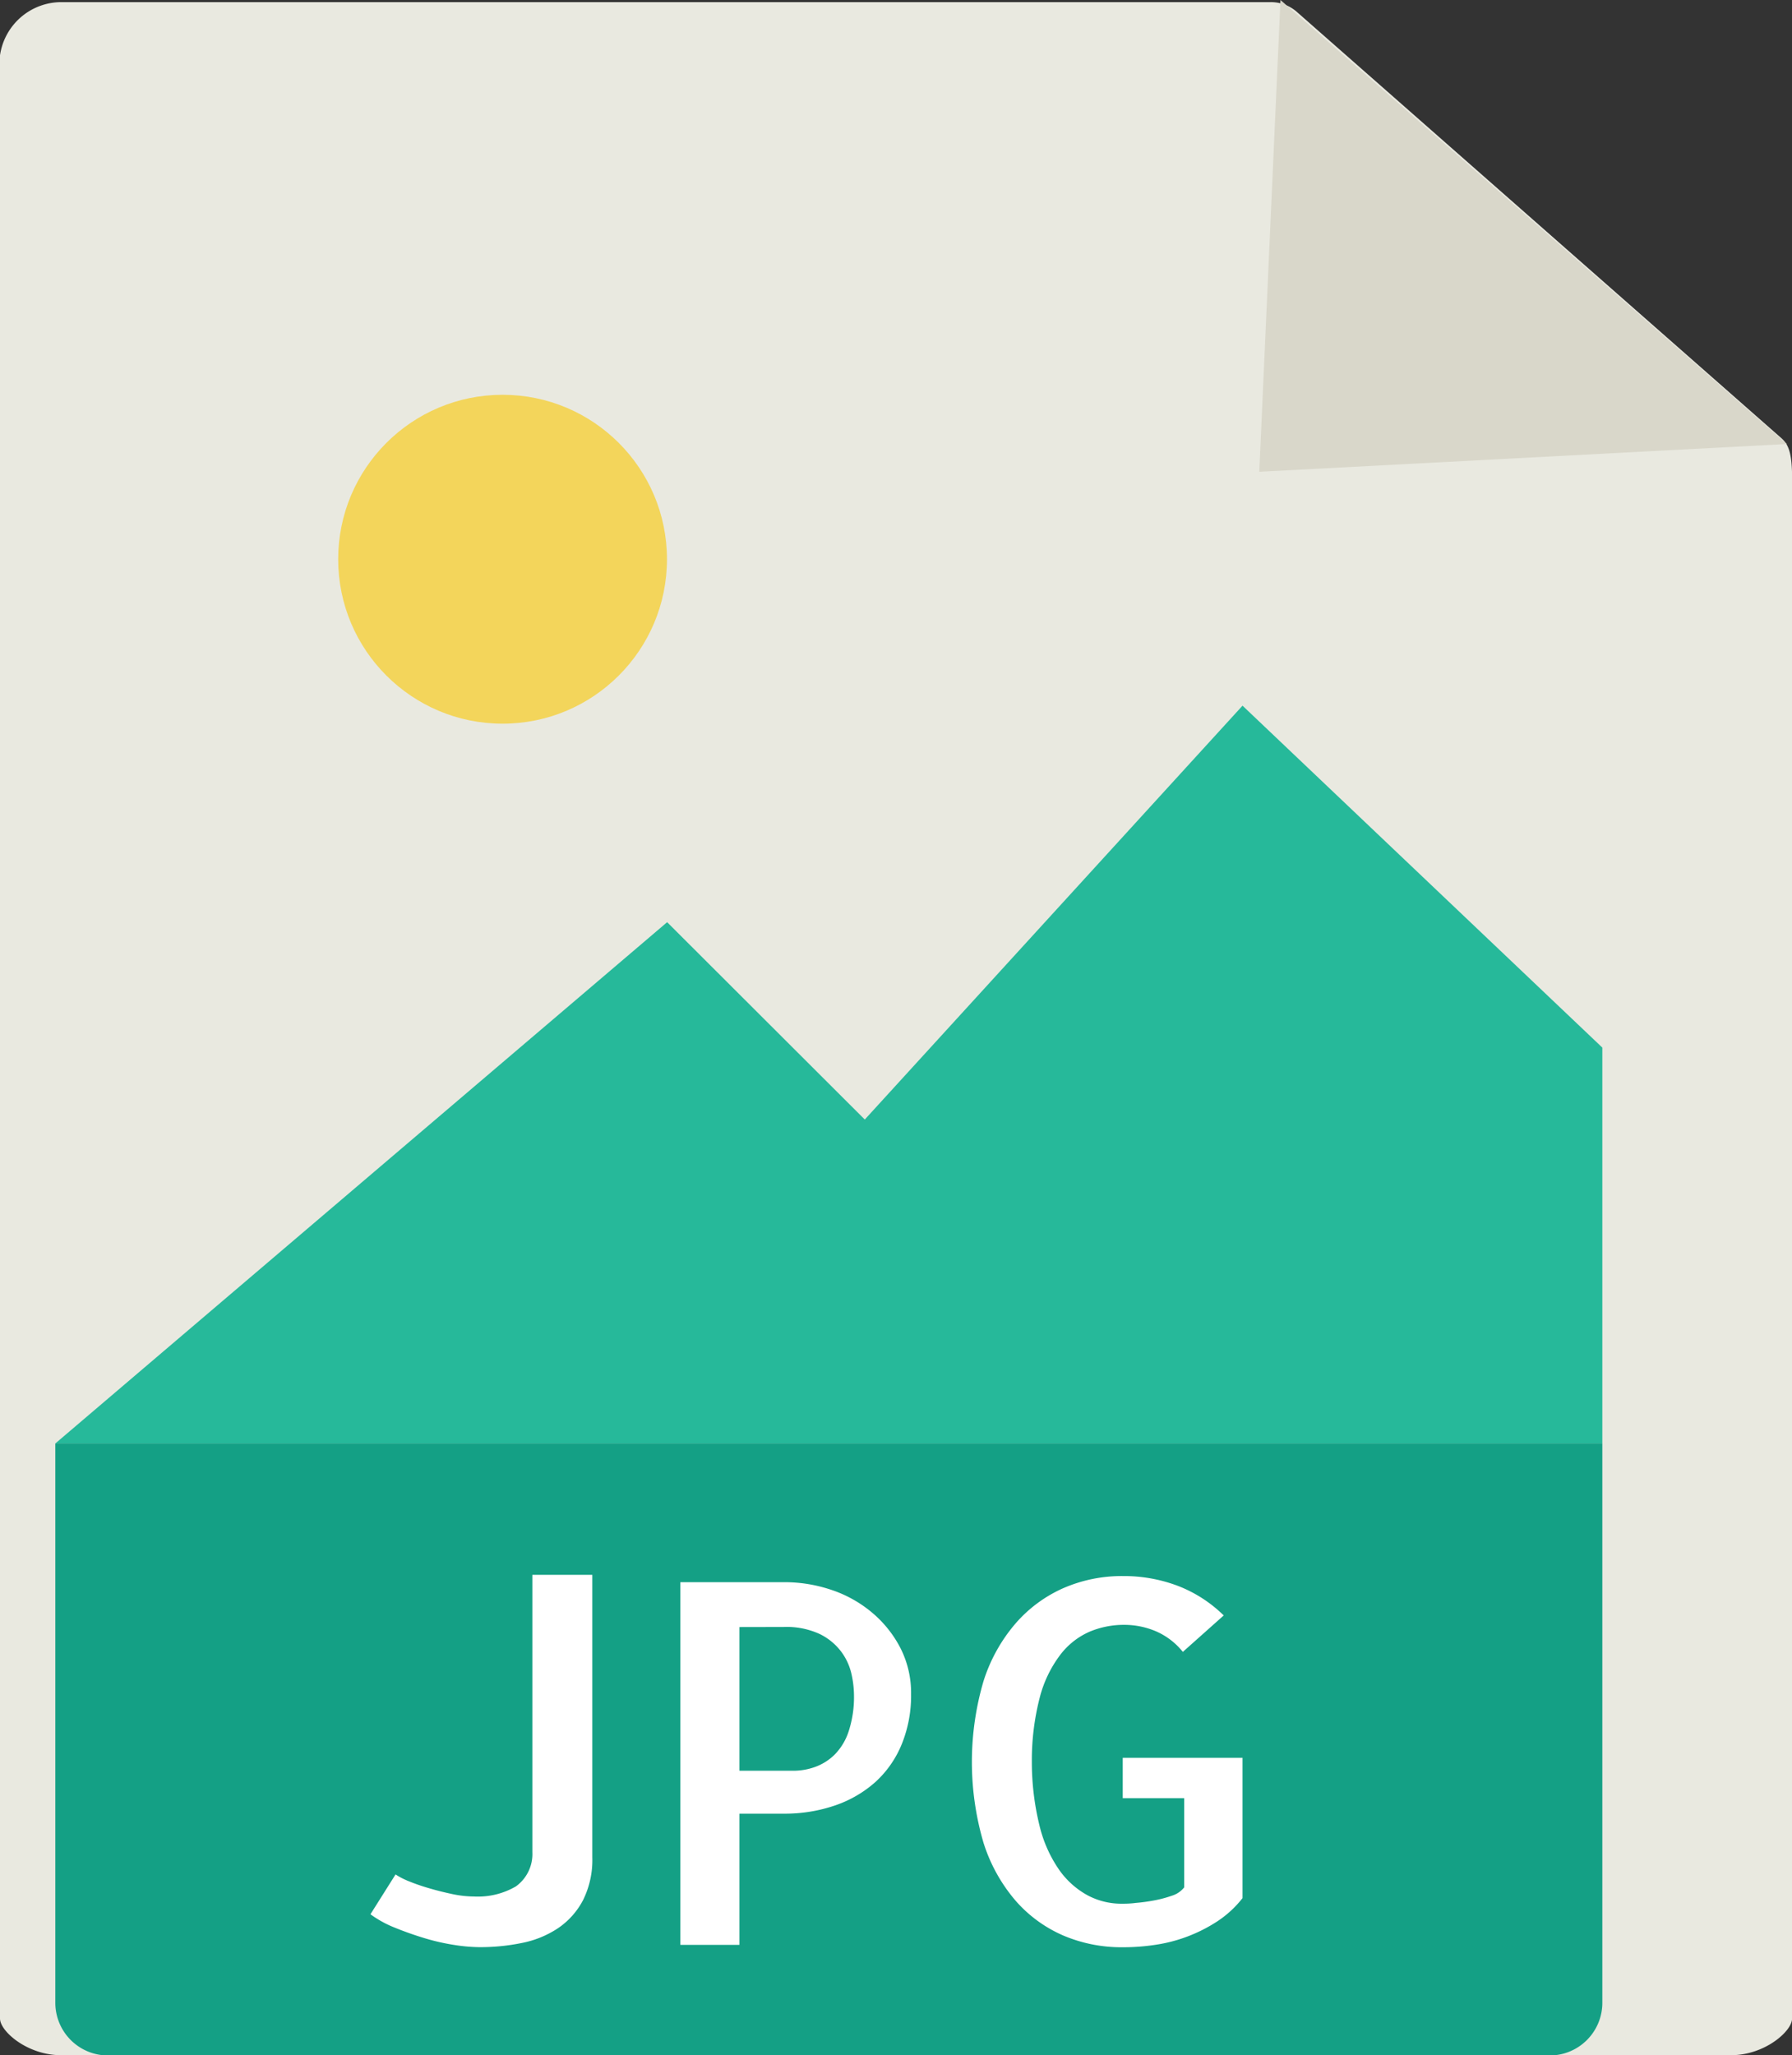 <svg xmlns="http://www.w3.org/2000/svg" width="20.21" height="23.172" viewBox="0 0 20.21 23.172">
  <rect x="0" y="0" width="20.21" height="23.172" fill="#333333" stroke="none"/>
  <g id="jpg" transform="translate(-5.876 0.45)">
    <path id="Path_1357" data-name="Path 1357" d="M20.828,0H7.188A.7.7,0,0,0,6.5.8V22.734c0,.143.308.413.688.413H26.023c.38,0,.688-.271.688-.413V5.364c0-.288-.044-.38-.121-.448L21.121.106A.446.446,0,0,0,20.828,0Z" transform="translate(-0.624 -0.426)" fill="#e9e9e0"/>
    <path id="Path_1358" data-name="Path 1358" d="M37.739-.36,37.5,4.959l5.951-.313Z" transform="translate(-17.422 -0.09)" fill="#d9d7ca"/>
    <circle id="Ellipse_145" data-name="Ellipse 145" cx="1.854" cy="1.854" r="1.854" transform="translate(9.69 4.001)" fill="#f3d55b"/>
    <path id="Path_1359" data-name="Path 1359" d="M6.5,26.818H23.947V22.355L19.889,18.5l-4.26,4.666L13.4,20.941Z" transform="translate(0 -10.994)" fill="#26b99a"/>
    <path id="Path_1360" data-name="Path 1360" d="M23.353,45.9H7.094A.594.594,0,0,1,6.5,45.3V39H23.947v6.3A.594.594,0,0,1,23.353,45.9Z" transform="translate(0 -23.176)" fill="#14a085"/>
    <g id="Group_1818" data-name="Group 1818" transform="translate(10.054 17.305)">
      <path id="Path_1361" data-name="Path 1361" d="M17.762,42.65v3.184a1.018,1.018,0,0,1-.105.485.869.869,0,0,1-.283.316,1.127,1.127,0,0,1-.408.166,2.345,2.345,0,0,1-.474.047,1.924,1.924,0,0,1-.286-.025,2.427,2.427,0,0,1-.338-.077q-.175-.053-.336-.119a1.226,1.226,0,0,1-.272-.15l.283-.449a.828.828,0,0,0,.158.08q.1.041.225.077c.081.024.166.045.255.064a1.215,1.215,0,0,0,.25.028.852.852,0,0,0,.469-.114.449.449,0,0,0,.186-.385V42.65Z" transform="translate(-15.26 -42.65)" fill="#fff"/>
      <path id="Path_1362" data-name="Path 1362" d="M24.539,46.944h-.666V42.855h1.176a1.65,1.65,0,0,1,.516.083,1.4,1.4,0,0,1,.458.25,1.3,1.3,0,0,1,.327.4,1.114,1.114,0,0,1,.125.53,1.449,1.449,0,0,1-.105.563,1.177,1.177,0,0,1-.294.424,1.325,1.325,0,0,1-.455.266,1.75,1.75,0,0,1-.588.094h-.494v1.476Zm0-3.583v1.62h.61a.725.725,0,0,0,.241-.042.608.608,0,0,0,.219-.136.664.664,0,0,0,.161-.263,1.247,1.247,0,0,0,.061-.419,1.133,1.133,0,0,0-.028-.23.664.664,0,0,0-.114-.25.672.672,0,0,0-.241-.2.892.892,0,0,0-.411-.081Z" transform="translate(-20.378 -42.772)" fill="#fff"/>
      <path id="Path_1363" data-name="Path 1363" d="M35.032,44.739v1.581a1.194,1.194,0,0,1-.286.263,1.747,1.747,0,0,1-.333.169,1.716,1.716,0,0,1-.361.094,2.371,2.371,0,0,1-.369.028,1.678,1.678,0,0,1-.674-.133,1.509,1.509,0,0,1-.538-.394,1.859,1.859,0,0,1-.361-.654,3.232,3.232,0,0,1,0-1.816,1.849,1.849,0,0,1,.361-.652,1.534,1.534,0,0,1,.541-.4,1.651,1.651,0,0,1,.671-.136,1.718,1.718,0,0,1,.621.111,1.515,1.515,0,0,1,.516.333l-.461.411a.792.792,0,0,0-.305-.233.914.914,0,0,0-.355-.072,1,1,0,0,0-.391.077.838.838,0,0,0-.333.263,1.357,1.357,0,0,0-.23.48,2.831,2.831,0,0,0-.089.721,3.008,3.008,0,0,0,.086.721,1.48,1.48,0,0,0,.222.5.945.945,0,0,0,.322.288.808.808,0,0,0,.38.094c.041,0,.095,0,.164-.009a1.991,1.991,0,0,0,.205-.028,1.335,1.335,0,0,0,.2-.053.282.282,0,0,0,.139-.094V45.193h-.693v-.455h1.354Z" transform="translate(-25.197 -42.675)" fill="#fff"/>
    </g>
  </g>
</svg>
